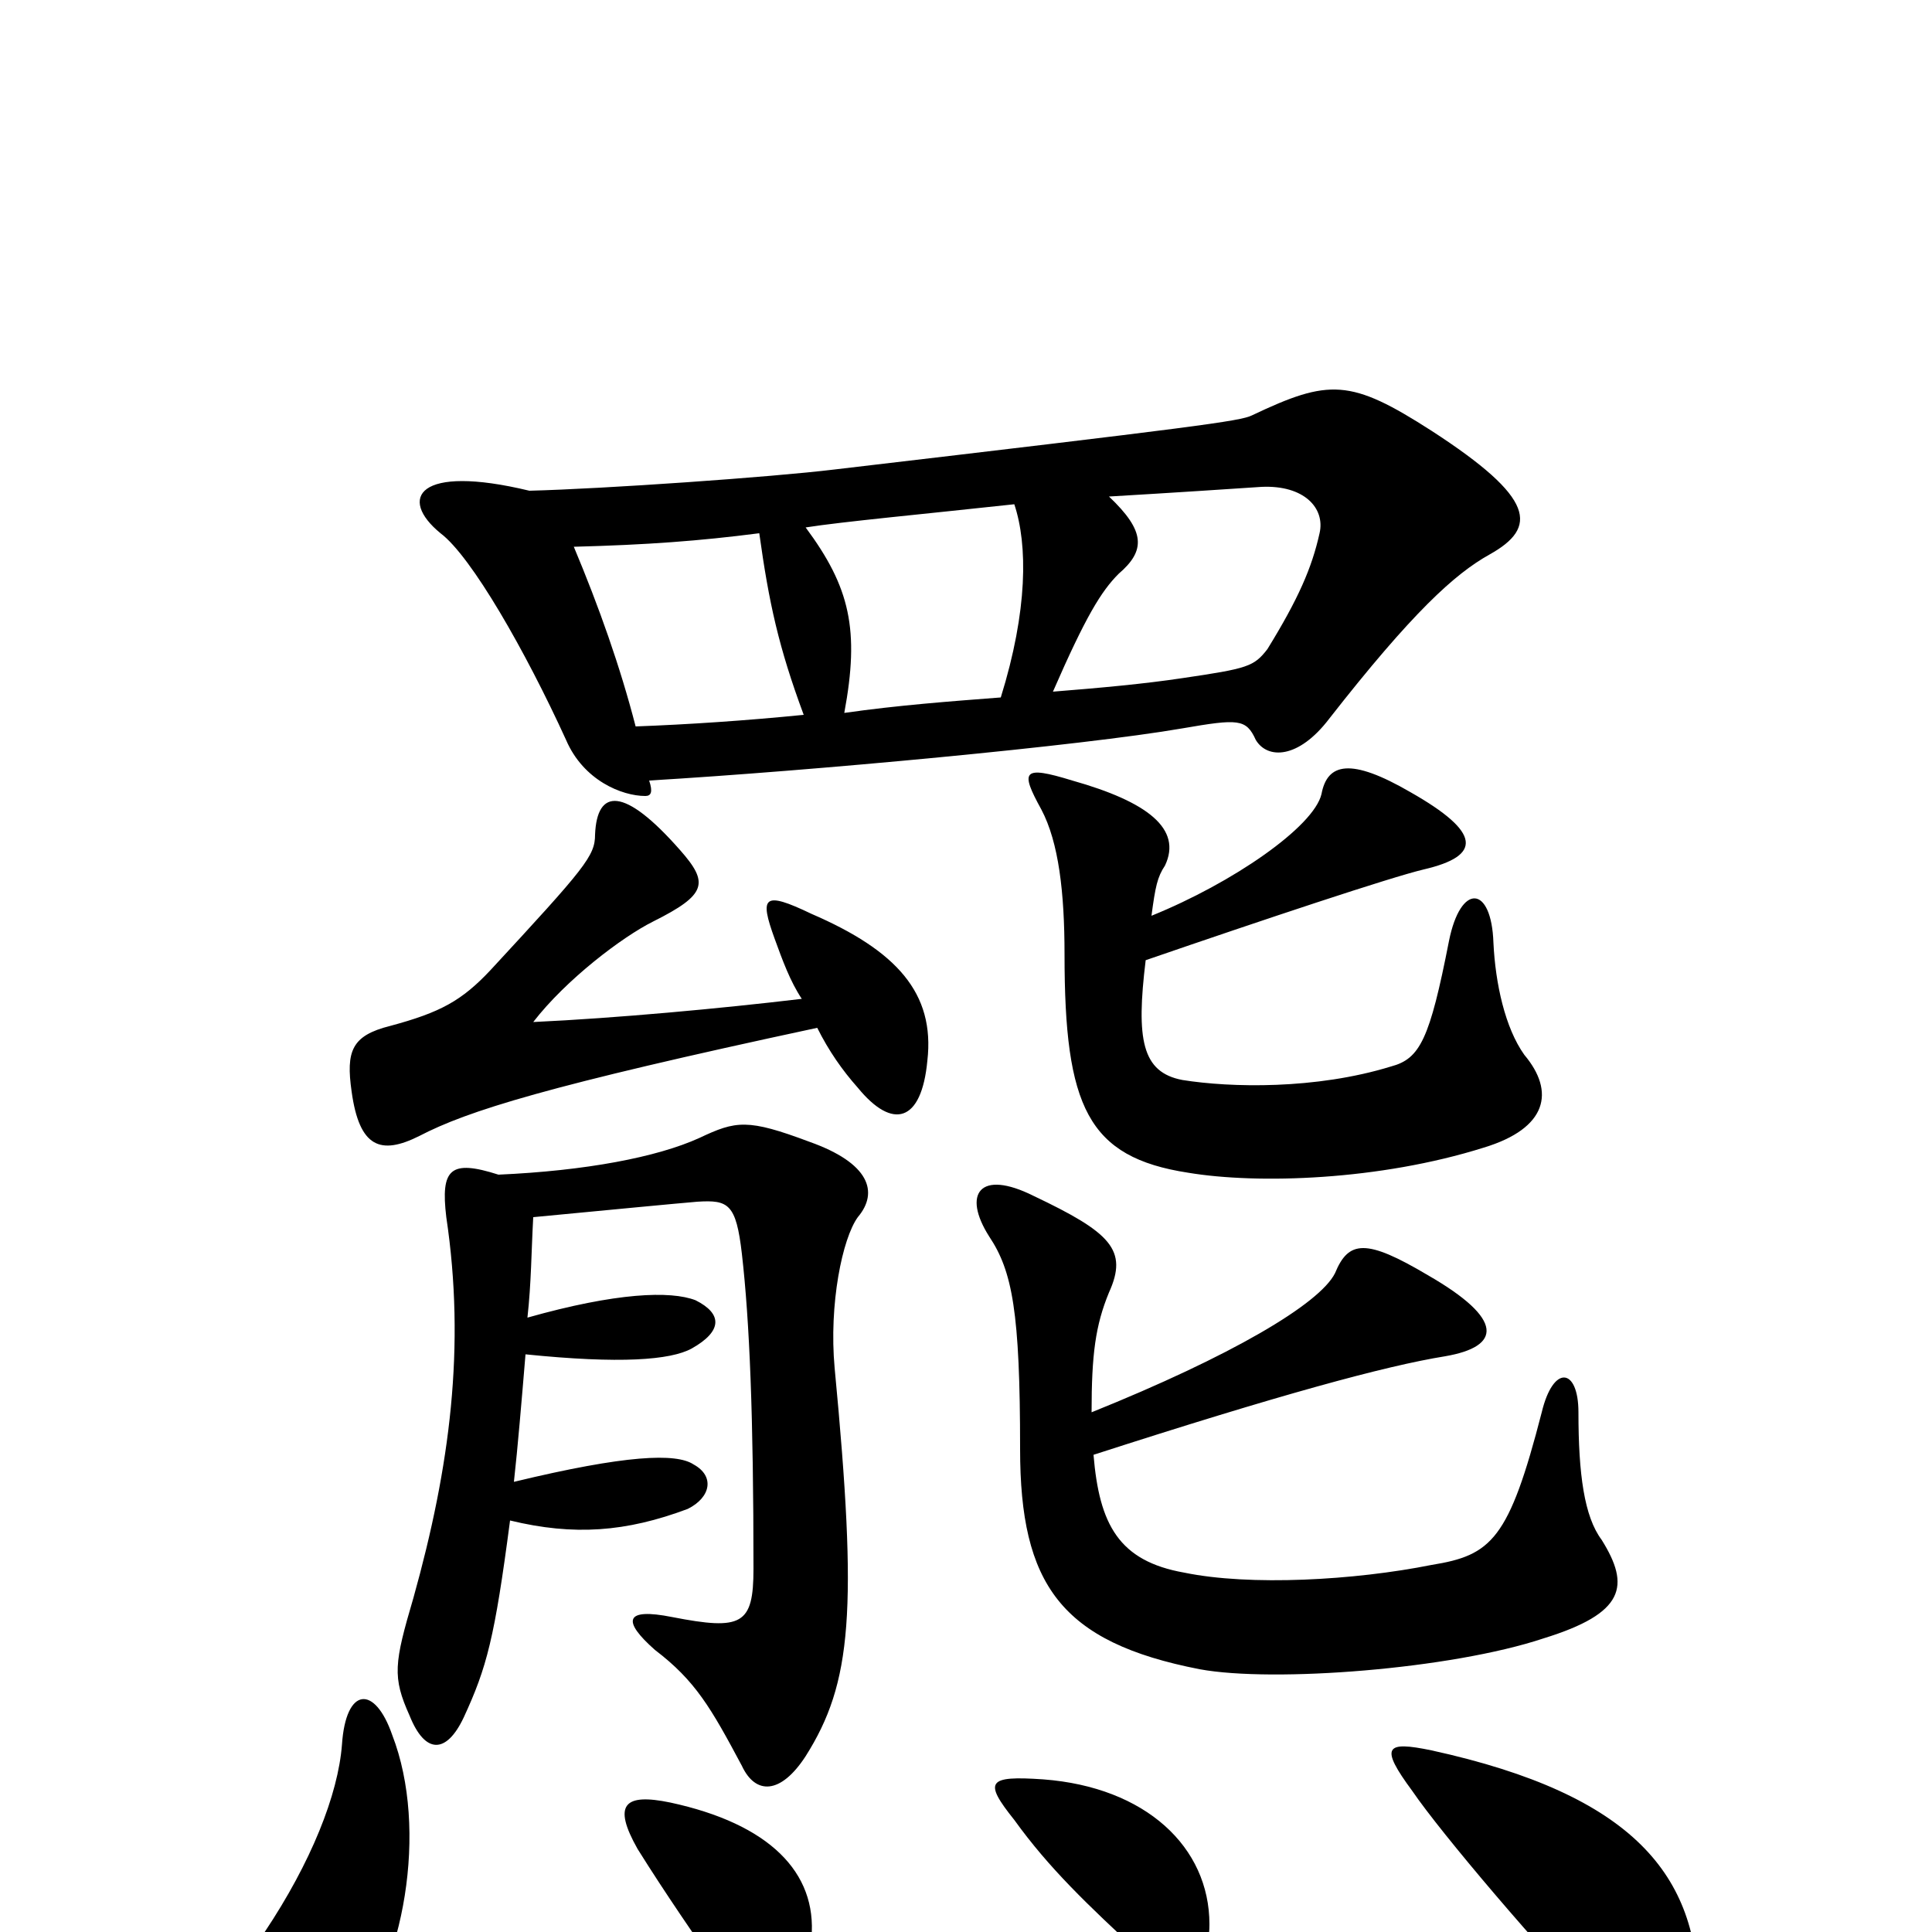 <svg xmlns="http://www.w3.org/2000/svg" viewBox="0 -1000 1000 1000">
	<path fill="#000000" d="M420 3C423 -31 398 -56 347 -67C323 -72 317 -66 330 -43C345 -19 359 1 376 26C391 45 417 40 420 3ZM879 33C879 -29 846 -71 741 -94C717 -99 714 -96 731 -73C746 -51 797 9 831 44C859 74 879 68 879 33ZM203 -102C194 -128 179 -127 177 -97C175 -71 161 -36 137 0C129 12 129 32 132 46C137 73 162 75 180 53C209 19 222 -53 203 -102ZM626 -4C626 -44 593 -75 540 -79C511 -81 509 -78 525 -58C543 -33 563 -14 590 11C609 29 626 22 626 -4ZM565 -269C565 -299 567 -314 574 -331C584 -353 575 -362 535 -381C507 -395 498 -382 512 -360C524 -342 528 -321 528 -250C528 -180 549 -150 621 -136C659 -129 751 -136 799 -152C841 -165 844 -179 829 -203C820 -215 817 -237 817 -269C817 -292 804 -294 798 -269C781 -203 772 -195 741 -190C701 -182 647 -179 613 -186C579 -192 569 -211 566 -247C662 -278 717 -293 748 -298C777 -303 779 -317 739 -340C707 -359 698 -358 691 -341C683 -325 637 -298 565 -269ZM596 -526C598 -541 599 -546 603 -552C612 -571 594 -585 555 -596C529 -604 528 -601 539 -581C548 -564 551 -538 551 -506C551 -427 563 -401 615 -393C651 -387 714 -389 768 -406C801 -416 805 -435 789 -454C779 -468 774 -491 773 -512C772 -542 756 -543 750 -513C740 -462 735 -452 720 -448C681 -436 637 -437 612 -441C591 -445 588 -462 593 -503C654 -524 720 -546 737 -550C767 -557 767 -569 730 -590C699 -608 687 -605 684 -589C680 -572 638 -543 596 -526ZM258 -392C233 -400 228 -395 231 -370C241 -303 233 -241 214 -173C204 -139 203 -132 212 -112C220 -92 231 -92 240 -111C252 -137 256 -152 264 -213C297 -205 324 -207 356 -219C368 -225 370 -236 359 -242C350 -248 324 -247 266 -233C268 -251 270 -275 272 -299C321 -294 347 -296 358 -302C374 -311 374 -320 360 -327C347 -332 319 -331 273 -318C275 -336 275 -352 276 -370C318 -374 349 -377 361 -378C377 -379 381 -377 384 -351C388 -316 390 -267 390 -188C390 -159 384 -156 348 -163C323 -168 322 -161 339 -146C360 -130 368 -116 384 -86C391 -71 404 -71 417 -91C441 -129 444 -166 432 -292C429 -325 436 -359 444 -370C455 -383 450 -398 419 -409C387 -421 381 -420 362 -411C340 -401 303 -394 258 -392ZM415 -483C373 -478 319 -473 276 -471C293 -493 322 -515 338 -523C366 -537 367 -543 352 -560C323 -593 309 -592 308 -568C308 -557 303 -551 254 -498C239 -482 228 -476 202 -469C182 -464 179 -456 182 -435C186 -406 197 -402 217 -412C242 -425 283 -438 423 -468C429 -456 436 -446 444 -437C462 -415 477 -419 480 -451C484 -486 464 -508 420 -527C395 -539 393 -536 401 -514C405 -503 409 -492 415 -483ZM336 -596C420 -601 560 -614 612 -623C641 -628 645 -628 650 -617C656 -607 672 -607 688 -628C731 -683 753 -703 771 -713C796 -727 795 -742 741 -777C699 -804 688 -804 648 -785C642 -782 619 -779 432 -757C399 -753 313 -747 274 -746C216 -760 206 -742 228 -724C244 -712 272 -663 293 -617C302 -596 322 -588 334 -588C337 -588 338 -590 336 -596ZM416 -630C386 -627 356 -625 329 -624C321 -655 310 -686 297 -717C335 -718 362 -720 393 -724C398 -688 403 -665 416 -630ZM574 -743C608 -745 638 -747 653 -748C675 -749 686 -737 683 -724C679 -706 672 -690 656 -664C649 -655 646 -654 612 -649C592 -646 570 -644 545 -642C562 -681 570 -694 579 -703C593 -715 593 -725 574 -743ZM518 -639C492 -637 465 -635 437 -631C445 -674 440 -696 417 -727C436 -730 479 -734 525 -739C532 -718 532 -684 518 -639Z"/>
</svg>